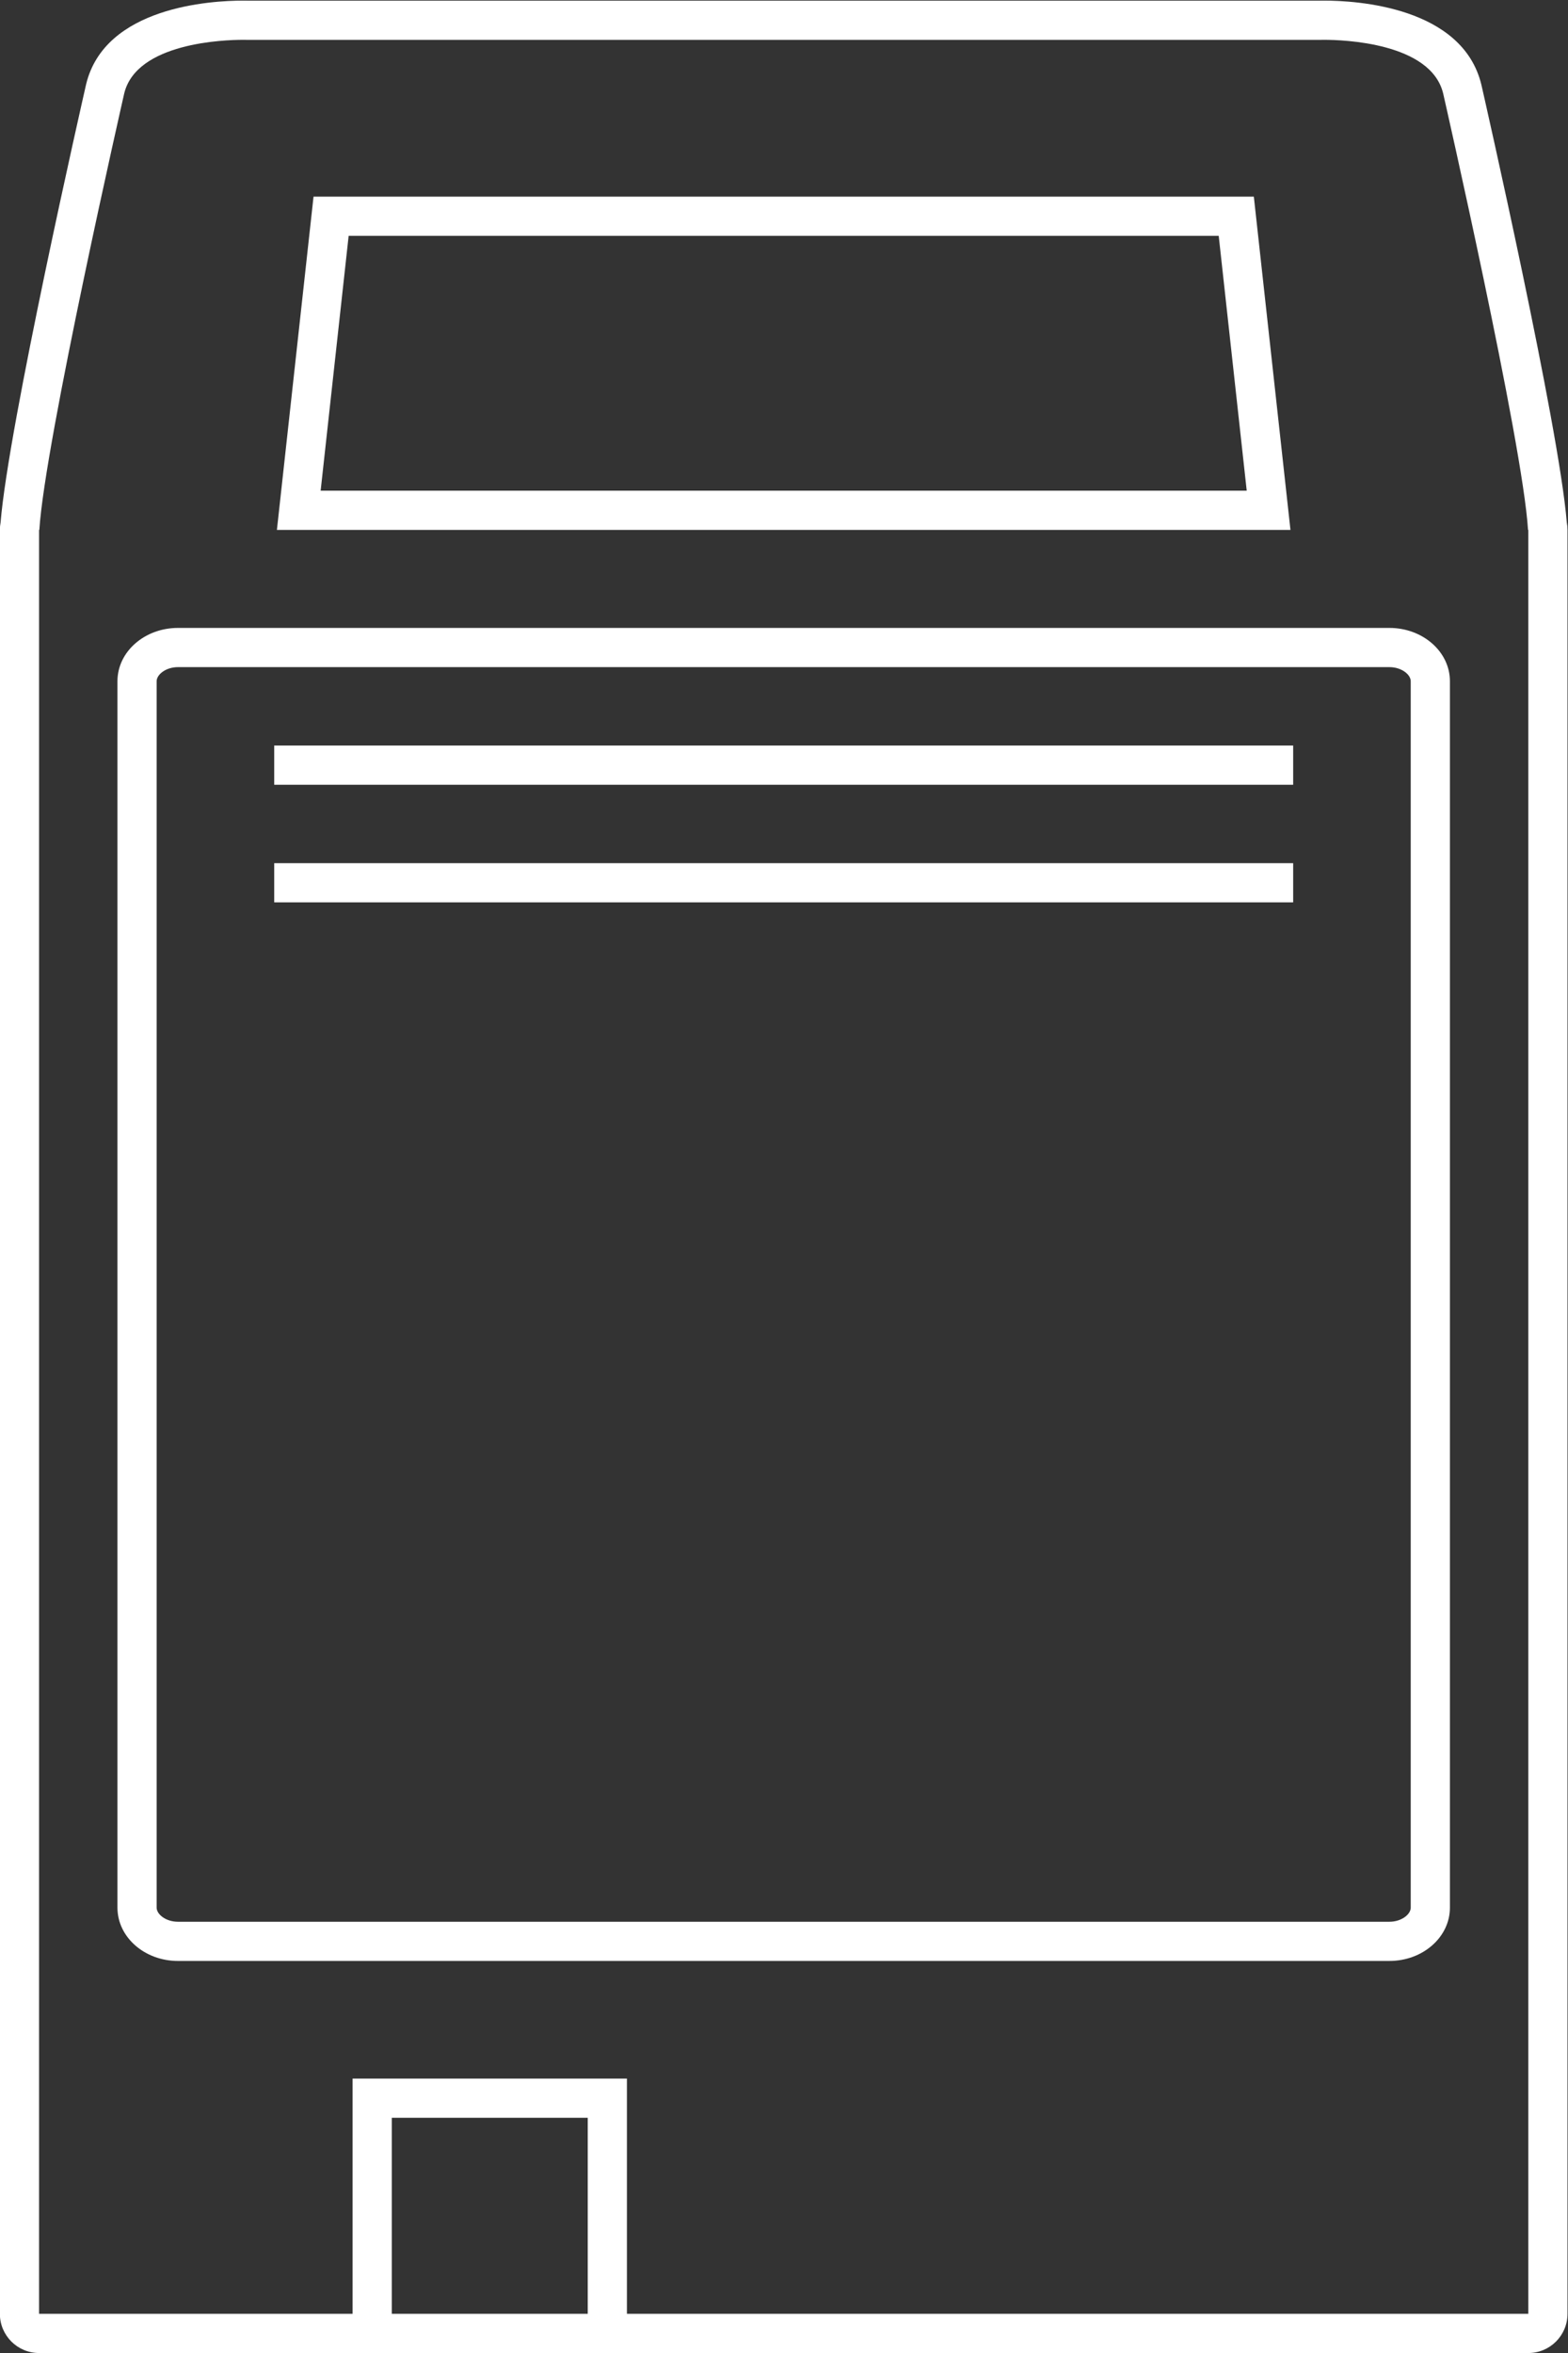 <?xml version="1.0" encoding="UTF-8" standalone="no"?>
<svg
   xmlns:dc="http://purl.org/dc/elements/1.1/"
   xmlns:cc="http://creativecommons.org/ns#"
   xmlns:rdf="http://www.w3.org/1999/02/22-rdf-syntax-ns#"
   xmlns:svg="http://www.w3.org/2000/svg"
   xmlns="http://www.w3.org/2000/svg"
   viewBox="0 0 213.333 320"
   height="320"
   width="213.333"
   xml:space="preserve"
   id="svg2"
   version="1.1"><rect x="0" y="0" width="213.333" height="320" fill="#333333" stroke="none"/><defs
     id="defs6"><clipPath
       id="clipPath18"
       clipPathUnits="userSpaceOnUse"><path
         id="path16"
         d="M 0,256 H 256 V 0 H 0 Z" /></clipPath></defs><g
     transform="matrix(1.333,0,0,-1.333,-64,330.667)"
     id="g10"><g
       id="g12"><g
         clip-path="url(#clipPath18)"
         id="g14"><g
           transform="translate(192,53.44)"
           id="g20"><path
             id="path22"
             style="fill:#ffffff;fill-opacity:1;fill-rule:nonzero;stroke:none"
             d="m 0,0 c 0,-0.681 -0.933,-1.44 -2.182,-1.44 h -123.636 c -1.249,0 -2.182,0.759 -2.182,1.44 v 125.12 c 0,0.679 0.933,1.44 2.182,1.44 H -2.182 c 1.249,0 2.182,-0.761 2.182,-1.44 z m -2.182,130.56 h -123.636 c -3.419,0 -6.182,-2.432 -6.182,-5.44 V 0 c 0,-3.009 2.763,-5.44 6.182,-5.44 H -2.182 C 1.236,-5.44 4,-3.009 4,0 v 125.12 c 0,3.008 -2.764,5.44 -6.182,5.44" /></g><g
           transform="translate(80.739,198)"
           id="g24"><path
             id="path26"
             style="fill:#ffffff;fill-opacity:1;fill-rule:nonzero;stroke:none"
             d="m 0,0 2.858,26 h 19.397 3.006 44 7.845 14.557 L 94.521,0 Z m 95.247,30 h -18.141 -7.845 -44 -3.006 -22.981 L -4.464,-4 H 98.985 Z" /></g><g
           transform="translate(204,12)"
           id="g28"><path
             id="path30"
             style="fill:#ffffff;fill-opacity:1;fill-rule:nonzero;stroke:none"
             d="m 0,0 h -92 v 20 4 h -4 -20 -4 V 20 0 h -32 v 182 h 0.028 c 0.538,8.906 8.661,44.524 8.661,44.524 1.253,5.199 10.252,5.476 12.155,5.476 0.227,0 0.353,-0.004 0.353,-0.004 h 29.797 3.006 44 7.846 24.957 c 0,0 0.126,0.004 0.353,0.004 1.904,0 10.902,-0.277 12.155,-5.476 0,0 8.123,-35.618 8.661,-44.524 H 0 Z m -116,20 h 20 V 0 h -20 z M 3.928,182.76 c -0.796,9.849 -8.389,43.213 -8.717,44.654 -1.922,7.97 -12.774,8.586 -16.055,8.586 -0.188,0 -0.325,-0.002 -0.403,-0.004 H -46.154 -54 h -44 -3.006 -29.746 c -0.078,0.002 -0.215,0.004 -0.404,0.004 -3.281,0 -14.134,-0.615 -16.043,-8.538 -0.34,-1.489 -7.937,-34.874 -8.73,-44.711 C -155.976,182.508 -156,182.257 -156,182 V 0 c 0,-2.209 1.791,-4 4,-4 h 32 4 20 4 92 c 2.209,0 4,1.791 4,4 v 182 c 0,0.26 -0.024,0.514 -0.072,0.76" /></g><path
           id="path32"
           style="fill:#ffffff;fill-opacity:1;fill-rule:nonzero;stroke:none"
           d="m 76,156 h 104 v 4 H 76 Z" /><path
           id="path34"
           style="fill:#ffffff;fill-opacity:1;fill-rule:nonzero;stroke:none"
           d="m 76,168 h 104 v 4 H 76 Z" /></g></g></g></svg>